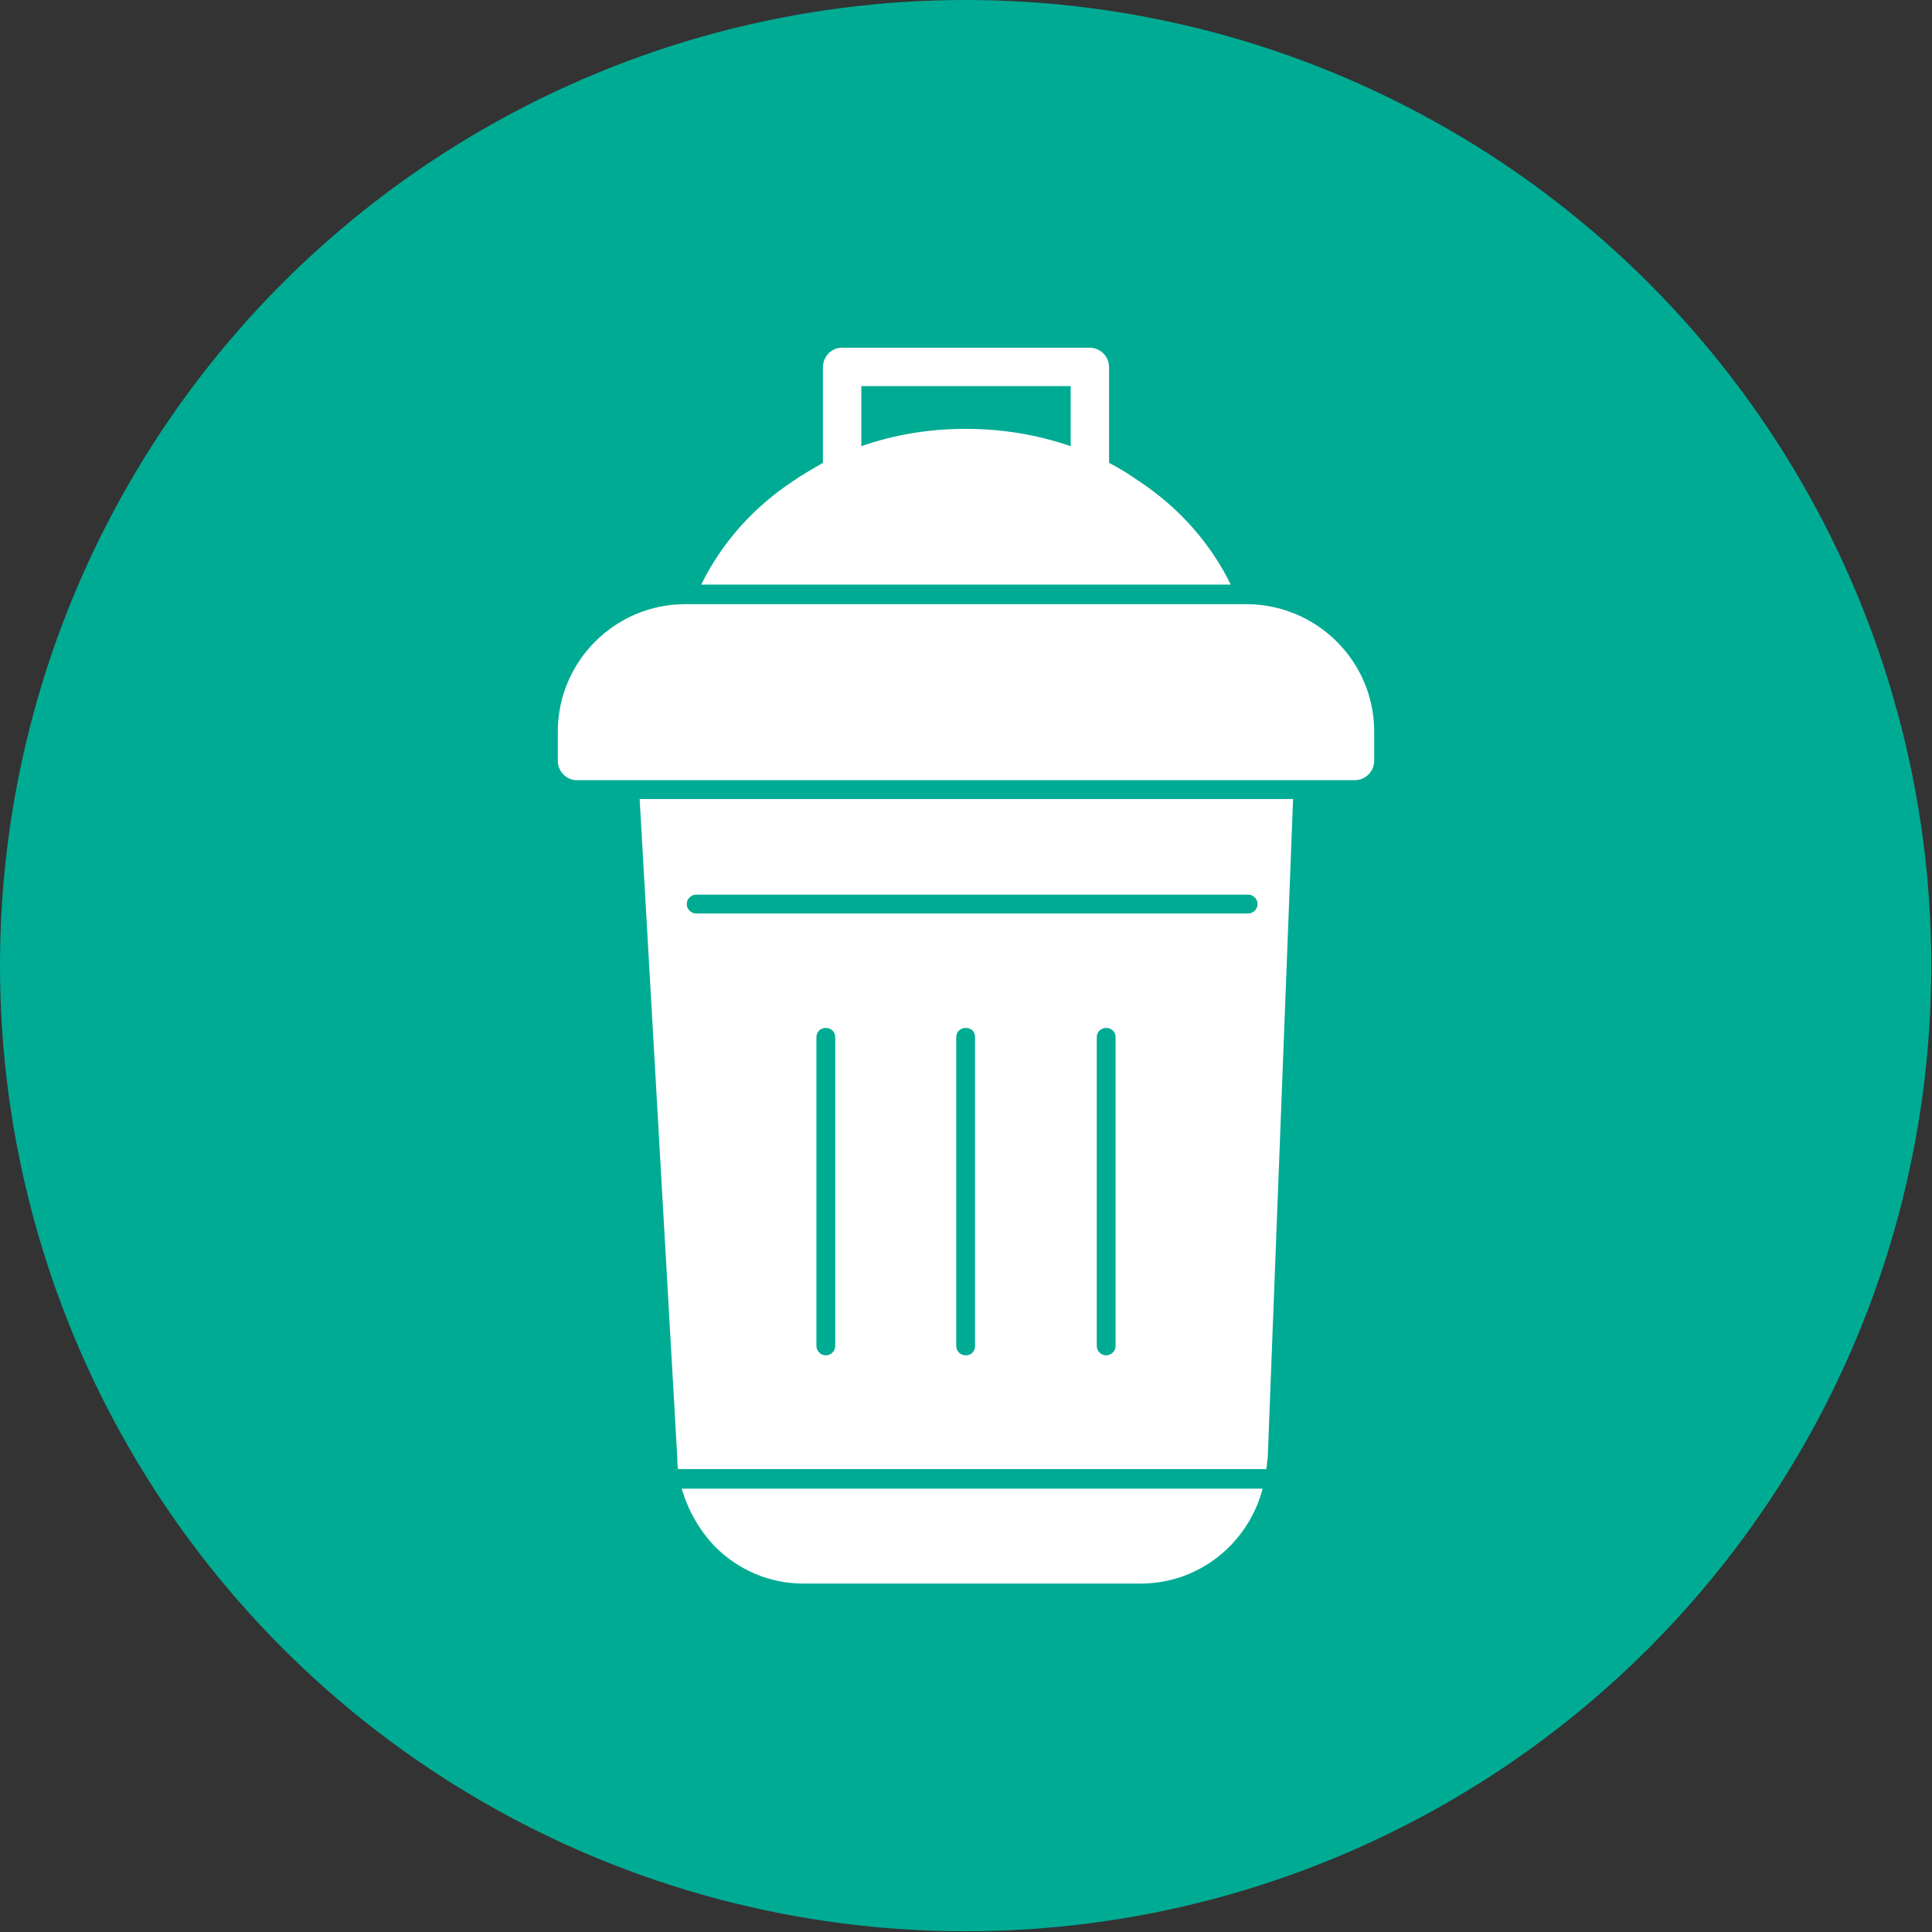 <svg clip-rule="evenodd" fill-rule="evenodd" height="2.667in" image-rendering="optimizeQuality" shape-rendering="geometricPrecision" text-rendering="geometricPrecision" viewBox="0 0 2667 2667" width="2.667in" xmlns="http://www.w3.org/2000/svg"><rect x="0" y="0" width="2667" height="2667" fill="#333333" stroke="none"/><g id="Layer_x0020_1"><circle cx="1333" cy="1333" fill="#00ab94" r="1333"/><path d="m1575 2186h-466c-46 0-89-18-122-51-22-23-37-50-46-80h802c-20 76-88 131-168 131zm-439-1547v-132c0-15 12-27 26-27h342c15 0 27 12 27 27v132c14 7 28 16 41 25 56 37 99 86 127 143h-731c28-57 71-106 127-143 13-9 27-17 41-25zm342-23v-83h-289v83c45-16 94-24 144-24s99 8 145 24zm392 461h-1074c-14 0-26-12-26-27v-40c0-97 79-176 176-176h774c98 0 177 79 177 176v40c0 15-12 27-27 27zm-147 184c7 0 13-6 13-13s-6-13-13-13h-762c-7 0-13 6-13 13s6 13 13 13zm-787 767c-1-5-1-10-1-15l-52-910h902l-35 910c-1 5-1 10-2 15zm591-157c7 0 13-6 13-13v-426c0-8-6-13-13-13s-13 5-13 13v426c0 7 6 13 13 13zm-194 0c8 0 13-6 13-13v-426c0-8-5-13-13-13-7 0-13 5-13 13v426c0 7 6 13 13 13zm-193 0c7 0 13-6 13-13v-426c0-8-6-13-13-13s-13 5-13 13v426c0 7 6 13 13 13z" fill="#fff"/></g></svg>